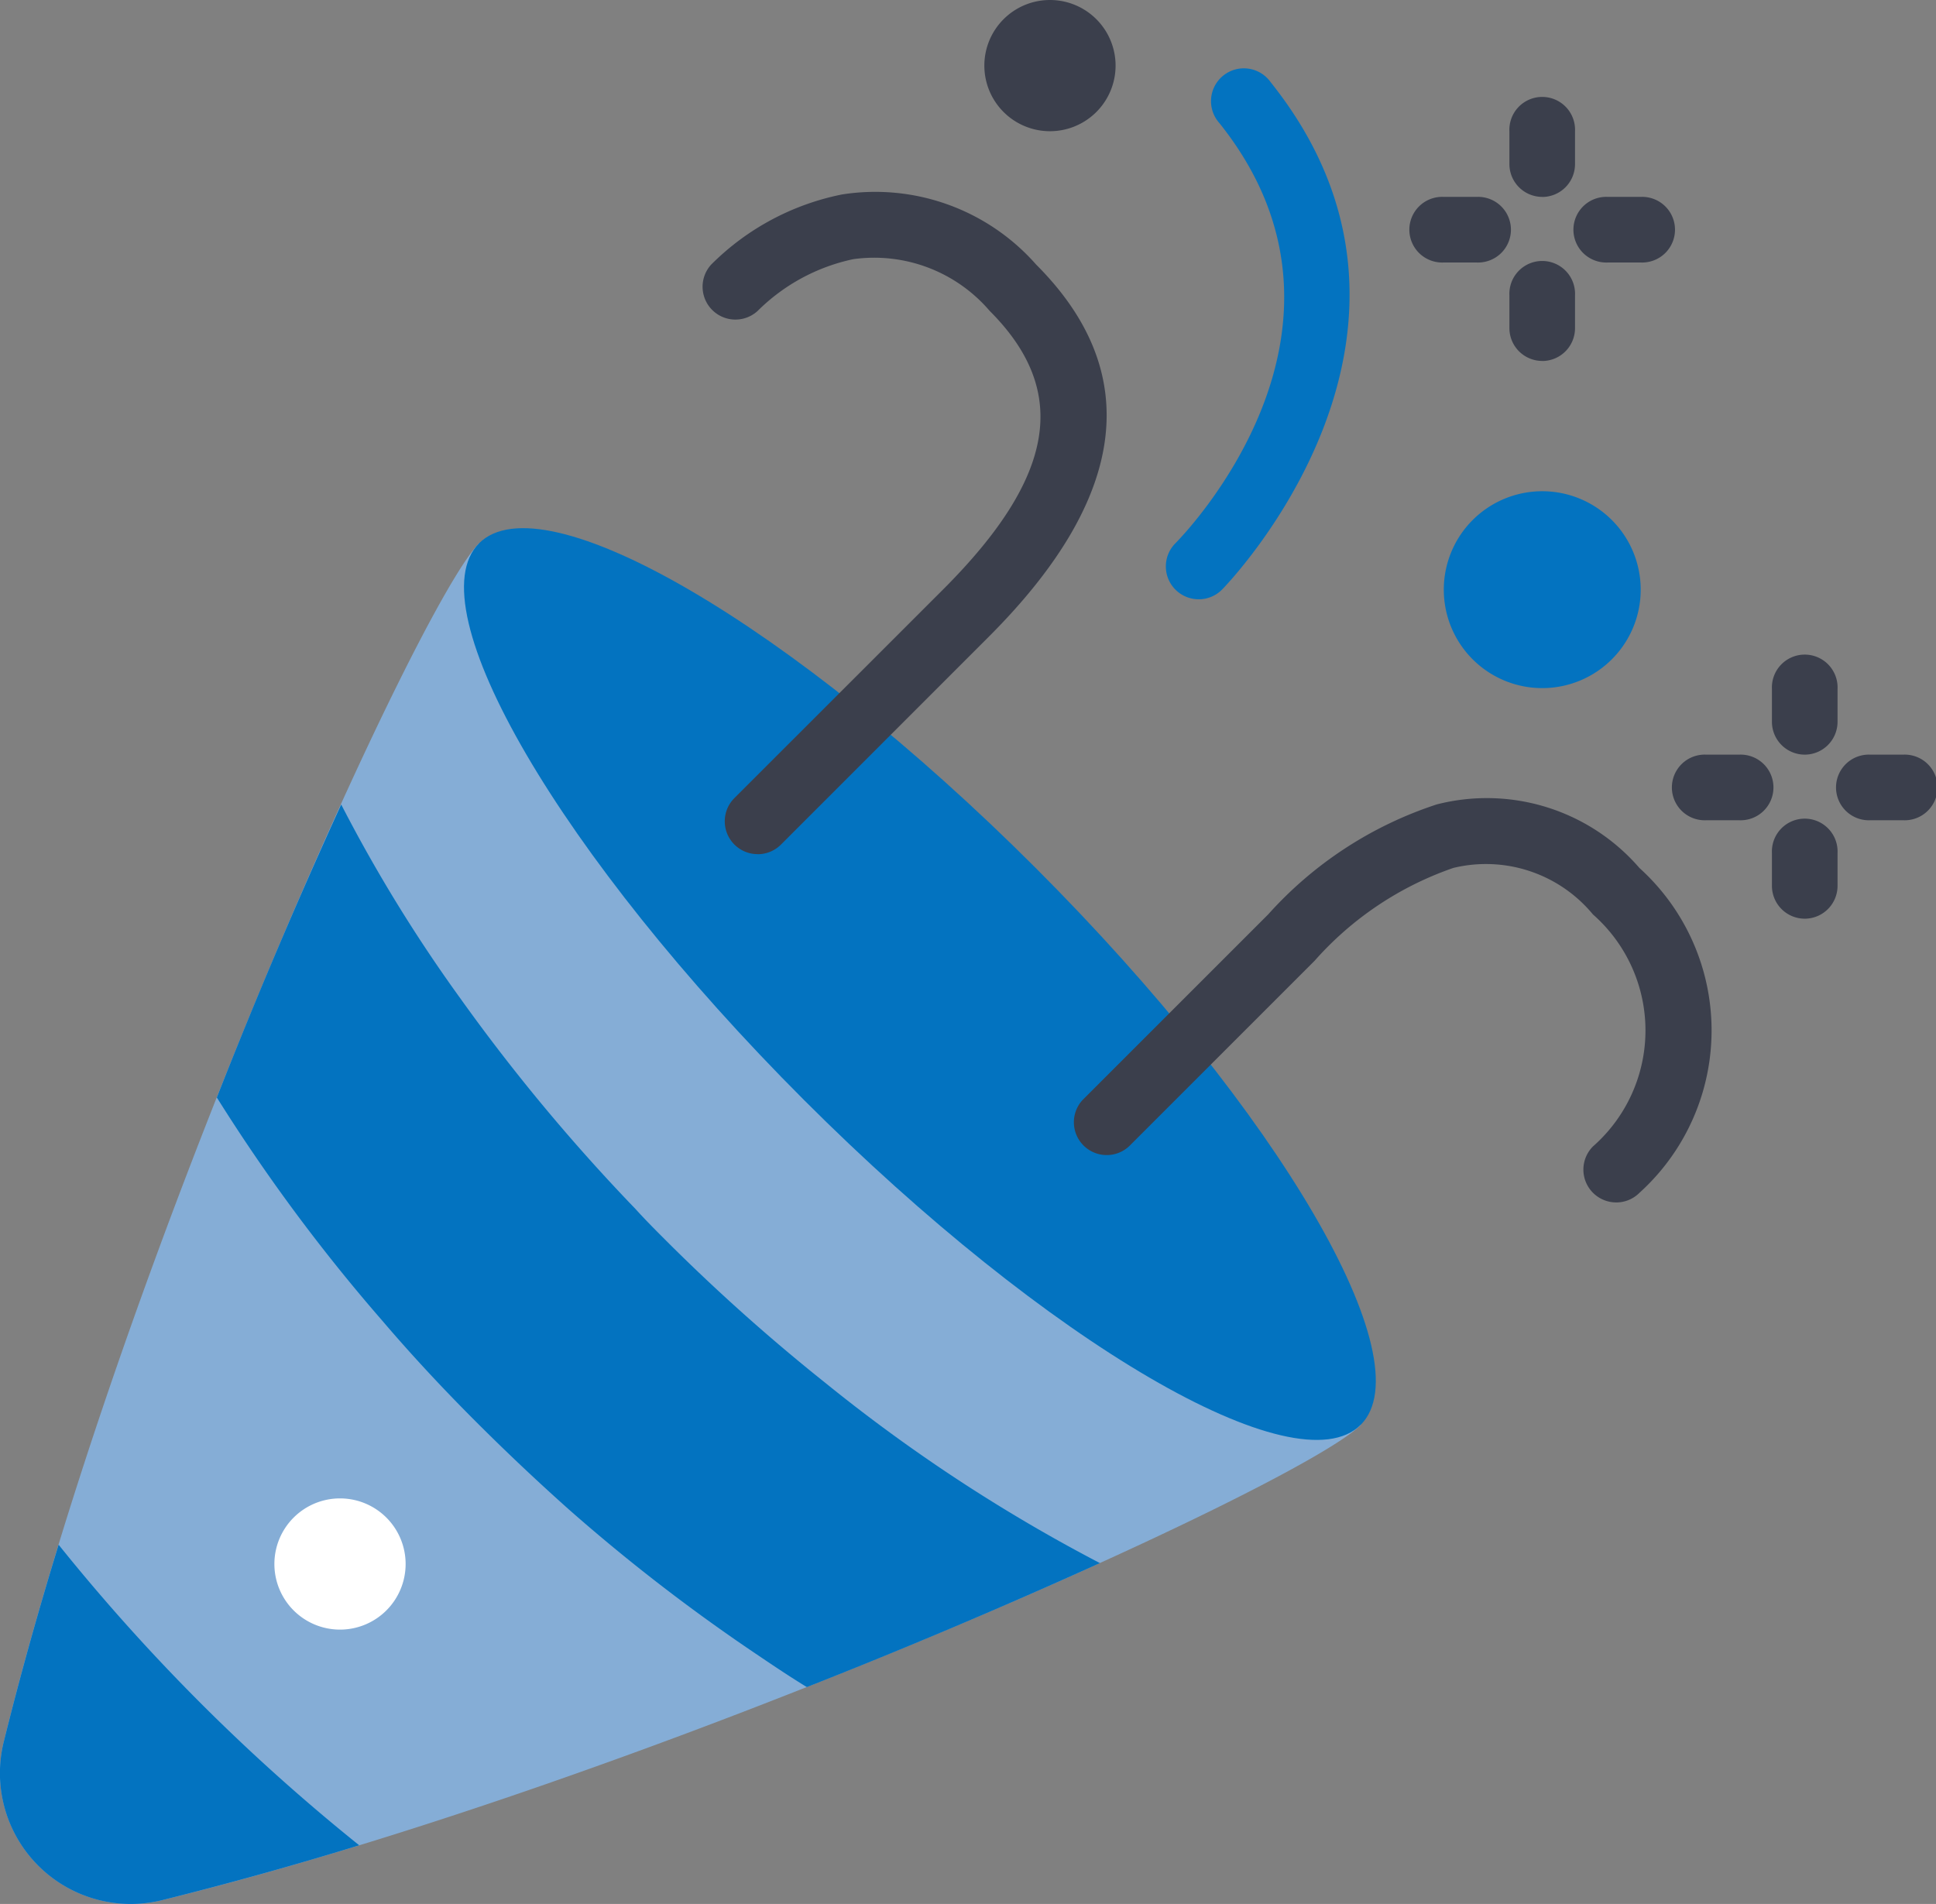 <svg data-name="Component 55 – 1" xmlns="http://www.w3.org/2000/svg" width="27.411" height="26.961" viewBox="0 0 27.411 26.961">
    <rect x="0" y="0" width="27.411" height="26.961" fill="#808080" stroke="none"/>
    <defs>
        <clipPath id="u76pofsdra">
            <path data-name="Rectangle 2091" style="fill:none" d="M0 0h27.411v26.961H0z"/>
        </clipPath>
    </defs>
    <g data-name="Group 721" style="clip-path:url(#u76pofsdra)">
        <path data-name="Path 459" d="M19.269 30.932c-.869.868-10.05 5.026-16.969 6.73a1.853 1.853 0 0 1-2.246-2.245c1.7-6.919 5.864-16.1 6.73-16.969z" transform="translate(0 -10.756)" style="fill:#85add6"/>
        <path data-name="Path 460" d="M15.968 18.15c.907-.907 4.437 1.152 7.883 4.6s5.506 6.976 4.6 7.883-4.437-1.152-7.883-4.6-5.506-6.976-4.6-7.883" transform="translate(-9.185 -10.457)" style="fill:#0373c0"/>
        <path data-name="Path 461" d="M10.245 50.886a.929.929 0 1 1-.929.929.929.929 0 0 1 .929-.929" transform="translate(-5.431 -29.668)" style="fill:#fff"/>
        <path data-name="Path 462" d="M24.625 15.9a.465.465 0 0 1-.329-.794l2.957-2.956c1.59-1.591 1.793-2.807.658-3.942a2.151 2.151 0 0 0-1.932-.733 2.715 2.715 0 0 0-1.354.733.465.465 0 0 1-.657-.657 3.621 3.621 0 0 1 1.85-.992 3.034 3.034 0 0 1 2.75.992c1.526 1.526 1.3 3.294-.657 5.257l-2.956 2.957a.464.464 0 0 1-.329.136" transform="translate(-13.898 -3.805)" style="fill:#3b3f4c"/>
        <path data-name="Path 463" d="M44.123 32.828a.465.465 0 0 1-.329-.793 2.186 2.186 0 0 0 0-3.285 1.964 1.964 0 0 0-1.976-.659 4.645 4.645 0 0 0-1.966 1.316l-2.628 2.628a.465.465 0 0 1-.657-.657l2.628-2.628a5.5 5.5 0 0 1 2.387-1.558 2.854 2.854 0 0 1 2.87.9 3.1 3.1 0 0 1 0 4.6.462.462 0 0 1-.329.136" transform="translate(-21.24 -15.801)" style="fill:#3b3f4c"/>
        <path data-name="Path 464" d="M40.048 9.838a.465.465 0 0 1-.329-.792c.122-.123 2.956-3.037.623-5.952a.465.465 0 1 1 .726-.579c2.855 3.569-.655 7.155-.691 7.189a.461.461 0 0 1-.329.134z" transform="translate(-23.078 -1.352)" style="fill:#0373c0"/>
        <path data-name="Path 465" d="M50.418 16.681a1.394 1.394 0 1 1-1.394 1.394 1.394 1.394 0 0 1 1.394-1.394" transform="translate(-28.582 -9.725)" style="fill:#0373c0"/>
        <path data-name="Path 466" d="M34.354 0a.929.929 0 1 1-.929.929.929.929 0 0 1 .929-.929" transform="translate(-19.488)" style="fill:#3b3f4c"/>
        <path data-name="Path 467" d="M51.718 4.736a.465.465 0 0 1-.465-.465v-.464a.465.465 0 1 1 .929 0v.465a.465.465 0 0 1-.465.465" transform="translate(-29.882 -1.948)" style="fill:#3b3f4c"/>
        <path data-name="Path 468" d="M54.41 7.615h-.465a.465.465 0 1 1 0-.929h.465a.465.465 0 1 1 0 .929" transform="translate(-31.181 -3.898)" style="fill:#3b3f4c"/>
        <path data-name="Path 469" d="M51.718 10.308a.465.465 0 0 1-.465-.465v-.464a.465.465 0 1 1 .929 0v.465a.465.465 0 0 1-.465.465" transform="translate(-29.882 -5.197)" style="fill:#3b3f4c"/>
        <path data-name="Path 470" d="M48.839 7.615h-.465a.465.465 0 1 1 0-.929h.465a.465.465 0 1 1 0 .929" transform="translate(-27.933 -3.898)" style="fill:#3b3f4c"/>
        <path data-name="Path 471" d="M60.631 23.678a.465.465 0 0 1-.465-.465v-.465a.465.465 0 1 1 .929 0v.465a.465.465 0 0 1-.465.465" transform="translate(-35.078 -12.992)" style="fill:#3b3f4c"/>
        <path data-name="Path 472" d="M63.324 26.557h-.464a.465.465 0 1 1 0-.929h.464a.465.465 0 1 1 0 .929" transform="translate(-36.378 -14.942)" style="fill:#3b3f4c"/>
        <path data-name="Path 473" d="M60.631 29.25a.465.465 0 0 1-.465-.465v-.465a.465.465 0 1 1 .929 0v.465a.465.465 0 0 1-.465.465" transform="translate(-35.078 -16.241)" style="fill:#3b3f4c"/>
        <path data-name="Path 474" d="M57.753 26.557h-.465a.465.465 0 1 1 0-.929h.465a.465.465 0 1 1 0 .929" transform="translate(-33.13 -14.942)" style="fill:#3b3f4c"/>
        <path data-name="Path 475" d="M19.866 38.063a90.317 90.317 0 0 1-4.149 1.756c-.228-.139-.469-.3-.72-.47a25.849 25.849 0 0 1-2.648-2.044 31.828 31.828 0 0 1-1.273-1.2q-.746-.743-1.357-1.459a25.145 25.145 0 0 1-2.356-3.176 82.615 82.615 0 0 1 1.761-4.149 21.38 21.38 0 0 0 1.687 2.746 26.551 26.551 0 0 0 2.481 2.983c.13.144.269.284.413.428a27.056 27.056 0 0 0 2.281 2.039 23.268 23.268 0 0 0 3.88 2.546z" transform="translate(-4.293 -15.929)" style="fill:#0373c0"/>
        <path data-name="Path 476" d="M5.086 56.714c-.952.293-1.891.553-2.787.776a1.852 1.852 0 0 1-2.245-2.245c.223-.9.483-1.835.776-2.787a27.657 27.657 0 0 0 4.256 4.256z" transform="translate(0 -30.584)" style="fill:#0373c0"/>
    </g>
</svg>
